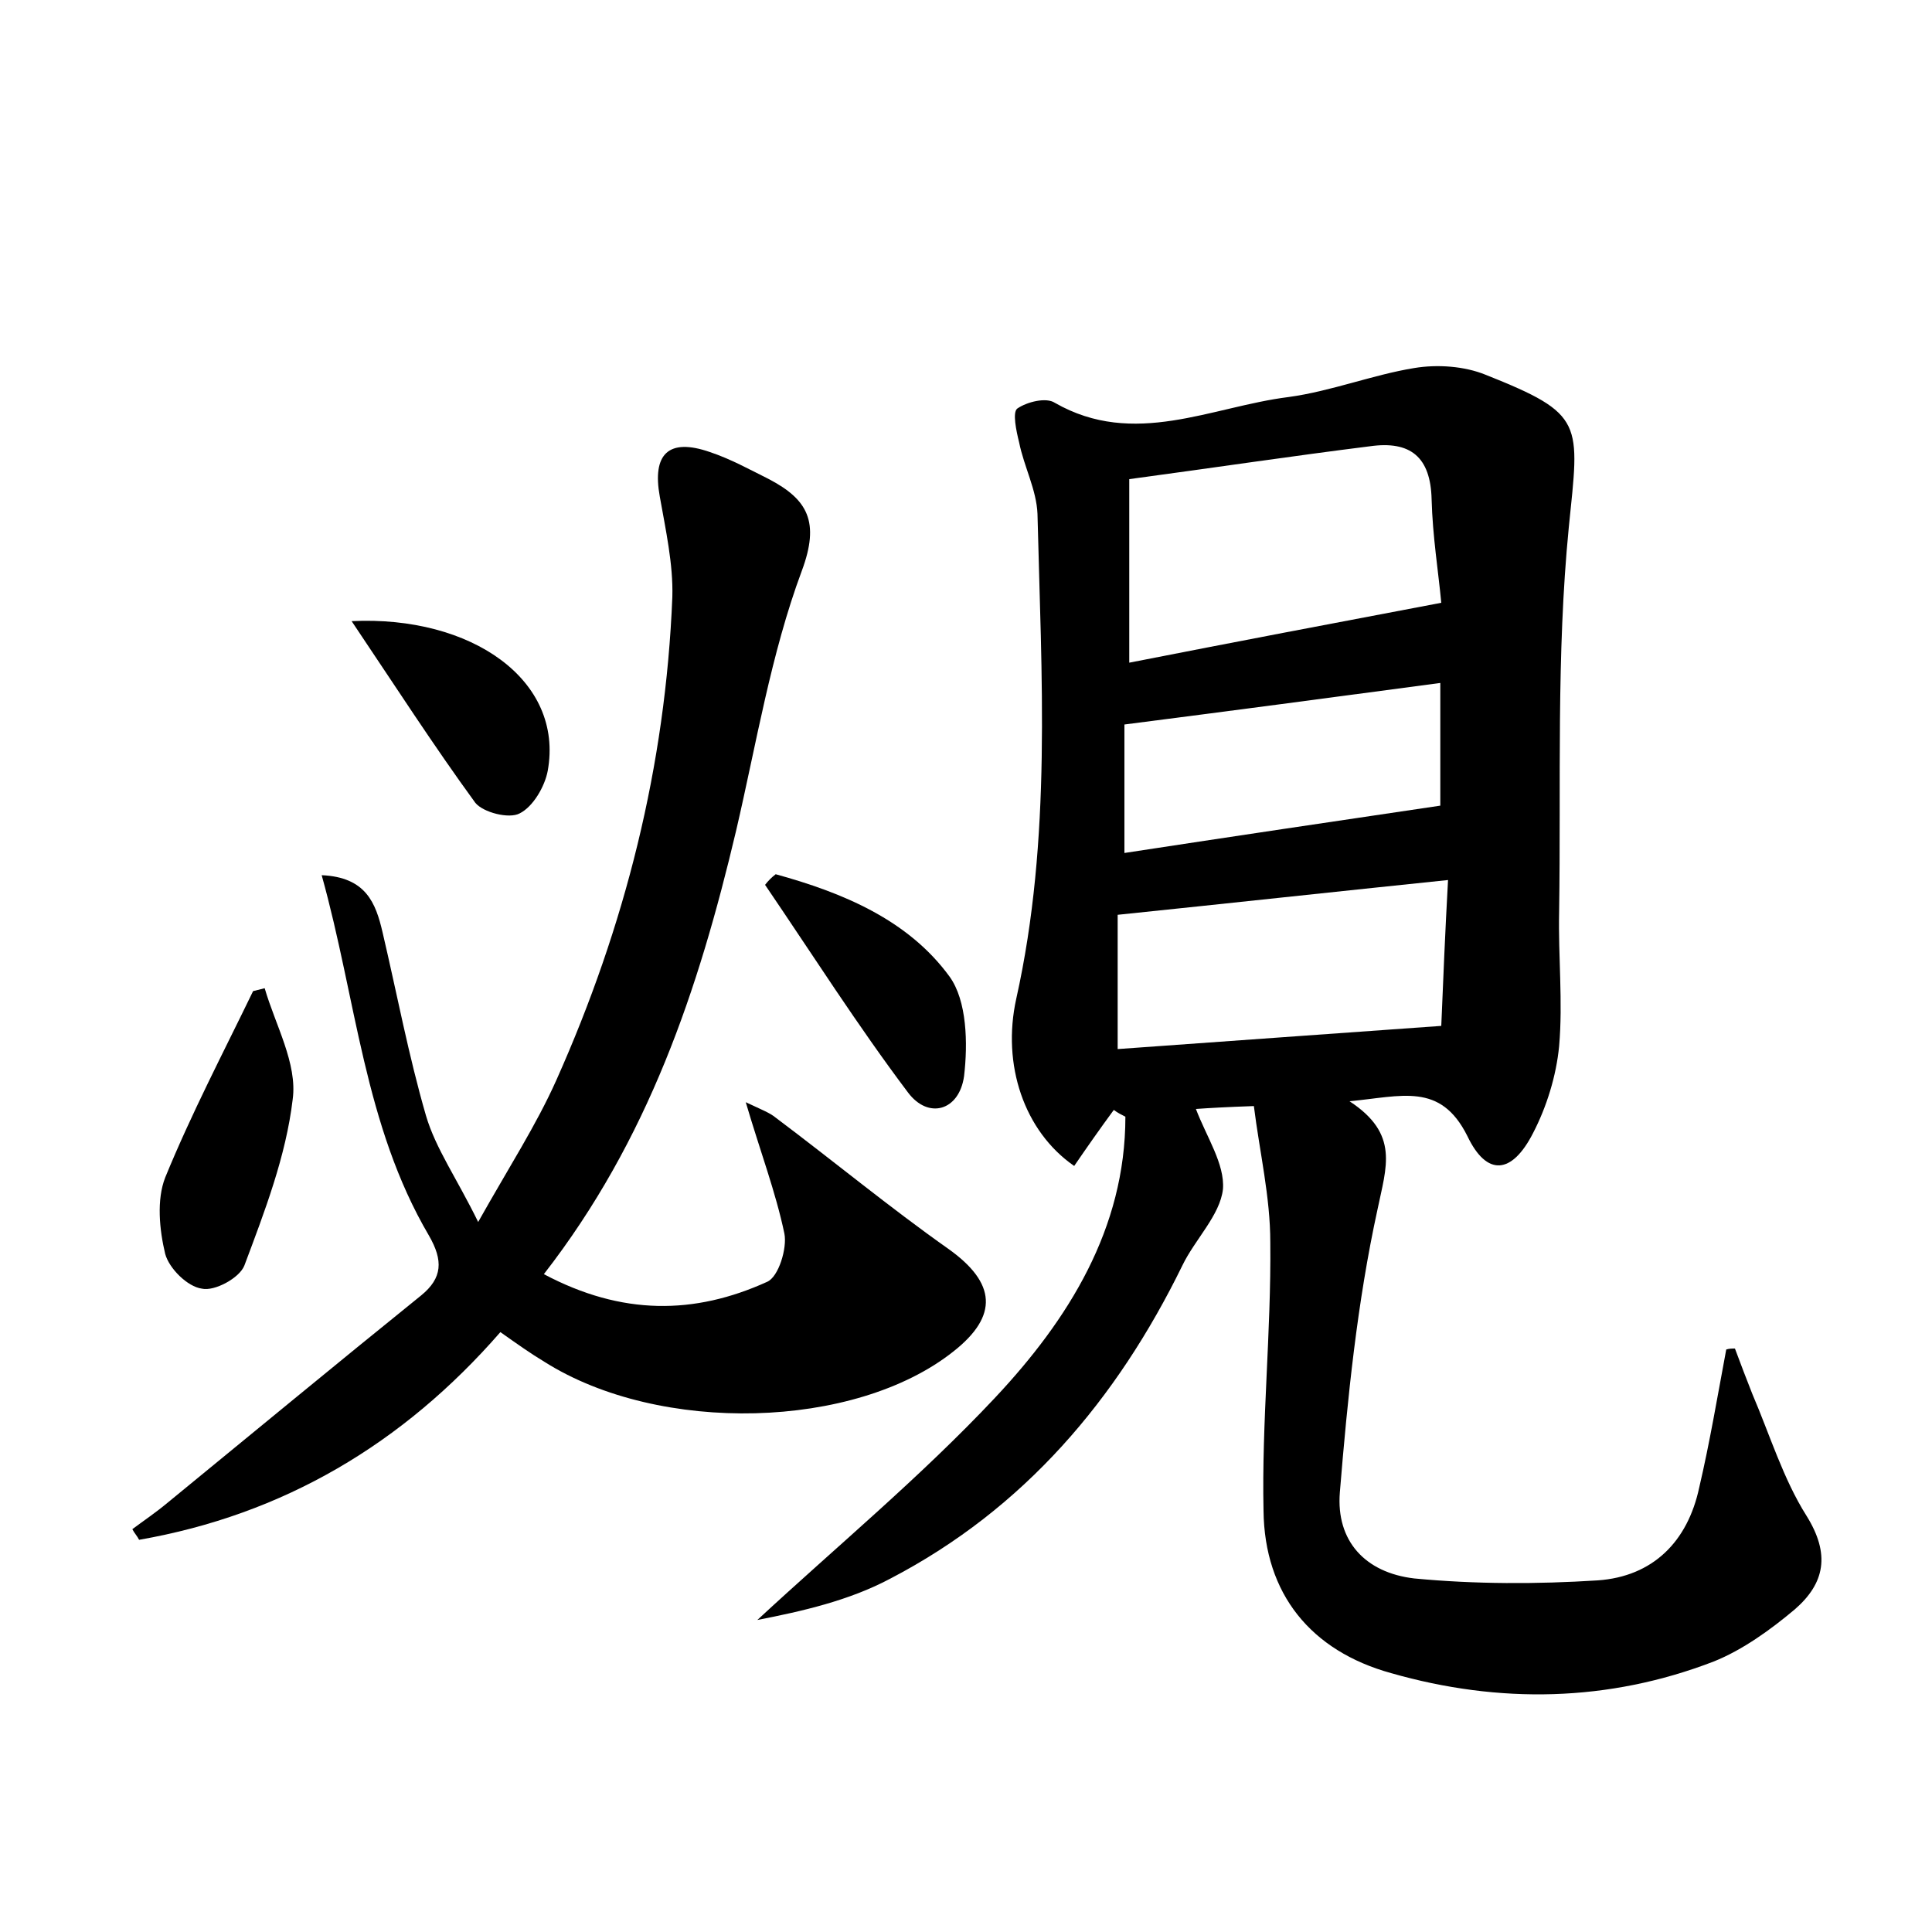<?xml version="1.0" encoding="utf-8"?>
<!-- Generator: Adobe Illustrator 22.0.0, SVG Export Plug-In . SVG Version: 6.00 Build 0)  -->
<svg version="1.1" id="图层_1" xmlns="http://www.w3.org/2000/svg" xmlns:xlink="http://www.w3.org/1999/xlink" x="0px" y="0px"
	 viewBox="0 0 200 200" style="enable-background:new 0 0 200 200;" xml:space="preserve">
<style type="text/css">
	.st0{fill:#FFFFFF;}
</style>
<g>
	
	<path d="M179.6,139.6c0.6,1.6,1.2,3.2,1.8,4.7c1.8,4.2,3.2,8.8,5.6,12.6c2.5,4,1.9,7-1.2,9.7c-2.5,2.1-5.4,4.2-8.4,5.4
		c-10.9,4.2-22.2,4.4-33.4,1.2c-8.3-2.3-13.1-8.2-13.2-16.8c-0.2-9.2,0.8-18.5,0.7-27.8c0-4.7-1.1-9.3-1.7-14.1
		c-2.9,0.1-4.6,0.2-6,0.3c1.1,2.9,3,5.7,2.8,8.3c-0.3,2.7-2.9,5.2-4.2,7.9c-6.8,13.9-16.4,25.2-30.2,32.4c-4.3,2.3-9.2,3.4-13.8,4.3
		c8.2-7.6,16.9-14.8,24.6-23c7.6-8.1,13.5-17.5,13.5-29.1c-0.4-0.2-0.8-0.4-1.2-0.7c-1.4,1.9-2.8,3.9-4.1,5.8
		c-5.2-3.6-7.5-10.5-6-17.3c3.7-16.6,2.6-33.4,2.2-50.2c-0.1-2.5-1.4-4.9-1.9-7.4c-0.3-1.2-0.7-3.1-0.2-3.5c1-0.7,3-1.2,3.9-0.6
		c8.2,4.7,16.2,0.4,24.2-0.6c4.4-0.6,8.7-2.3,13-3c2.4-0.4,5.2-0.2,7.4,0.7c10.3,4.1,9.7,4.9,8.6,15.8c-1.3,13.2-0.8,26.5-1,39.8
		c-0.1,4.6,0.4,9.3,0,13.9c-0.3,3.1-1.3,6.3-2.7,9c-2.2,4.3-4.8,4.5-6.8,0.3c-2.8-5.6-6.8-4.1-12.2-3.6c5.2,3.4,3.8,6.8,2.9,11.2
		c-2.1,9.6-3.1,19.5-3.9,29.3c-0.4,5,2.6,8.3,7.7,8.9c6.3,0.6,12.7,0.6,19,0.2c5.7-0.4,9.3-4,10.5-9.6c1.1-4.7,1.9-9.5,2.8-14.3
		C179,139.6,179.3,139.6,179.6,139.6z M116.9,49.6c0,6.4,0,12.5,0,19c10.7-2.1,21.2-4.1,32.3-6.2c-0.3-3.2-0.9-6.9-1-10.7
		c-0.1-4.4-2.2-6.1-6.4-5.5C133.8,47.2,125.8,48.4,116.9,49.6z M149.9,91.1c-11.6,1.2-22.6,2.4-34.2,3.6c0,4.1,0,8.9,0,13.9
		c11.2-0.8,22.2-1.6,33.5-2.4C149.4,101.4,149.6,96.5,149.9,91.1z M116.4,88.3c11.1-1.7,21.9-3.3,32.7-4.9c0-3.6,0-8.1,0-12.7
		c-11.2,1.5-21.8,2.9-32.7,4.3C116.4,79.2,116.4,83.6,116.4,88.3z"/>
	<path d="M56.3,131.9c8.1,4.3,15.6,4.2,23.1,0.8c1.2-0.5,2.1-3.5,1.8-5c-0.9-4.3-2.5-8.5-4-13.6c1.7,0.8,2.5,1.1,3.1,1.6
		c6,4.5,11.8,9.3,17.9,13.6c4.9,3.5,5.2,6.9,0.5,10.6c-10.2,8.1-30.4,8.6-42.3,1.1c-1.5-0.9-2.9-1.9-4.6-3.1
		c-10.1,11.6-22.5,18.9-37.4,21.5c-0.2-0.4-0.5-0.7-0.7-1.1c1.2-0.9,2.4-1.7,3.6-2.7c8.8-7.2,17.5-14.4,26.3-21.5
		c2.2-1.8,2.3-3.6,0.8-6.2c-6.7-11.4-7.5-24.4-11.1-37.3c4.6,0.2,5.6,2.9,6.3,5.9c1.5,6.4,2.7,12.8,4.5,19c1,3.4,3.2,6.5,5.4,11
		c3.2-5.7,6-10,8.1-14.7c7.1-15.9,11.3-32.5,12-50c0.1-3.4-0.7-7-1.3-10.4c-0.8-4.4,0.9-6.1,5.2-4.6c2.1,0.7,4.1,1.8,6.1,2.8
		c4,2.1,5.3,4.4,3.4,9.5c-3.2,8.6-4.7,17.9-6.8,26.9C72.3,102.5,67.1,118,56.3,131.9z"/>
	<path d="M27.4,102.3c1.1,3.8,3.4,7.8,2.9,11.5c-0.7,5.9-2.9,11.6-5,17.2c-0.5,1.3-3.1,2.7-4.4,2.4c-1.5-0.2-3.4-2.1-3.8-3.6
		c-0.6-2.5-0.9-5.6,0-7.9c2.7-6.6,6-12.9,9.1-19.3C26.6,102.5,27,102.4,27.4,102.3z"/>
	<path d="M36.4,64.3c12.4-0.6,22,6.1,20.3,15.5c-0.3,1.6-1.5,3.7-2.9,4.4c-1.1,0.6-3.8-0.1-4.6-1.1C44.9,77.2,40.9,71,36.4,64.3z"/>
	<path d="M80.3,90.5c6.9,1.9,13.7,4.7,18,10.6c1.8,2.5,1.9,6.9,1.5,10.3c-0.5,3.6-3.7,4.5-5.8,1.7c-5.2-6.9-9.9-14.3-14.8-21.5
		C79.5,91.2,79.9,90.8,80.3,90.5z"/>
	
	
	
</g>
</svg>
